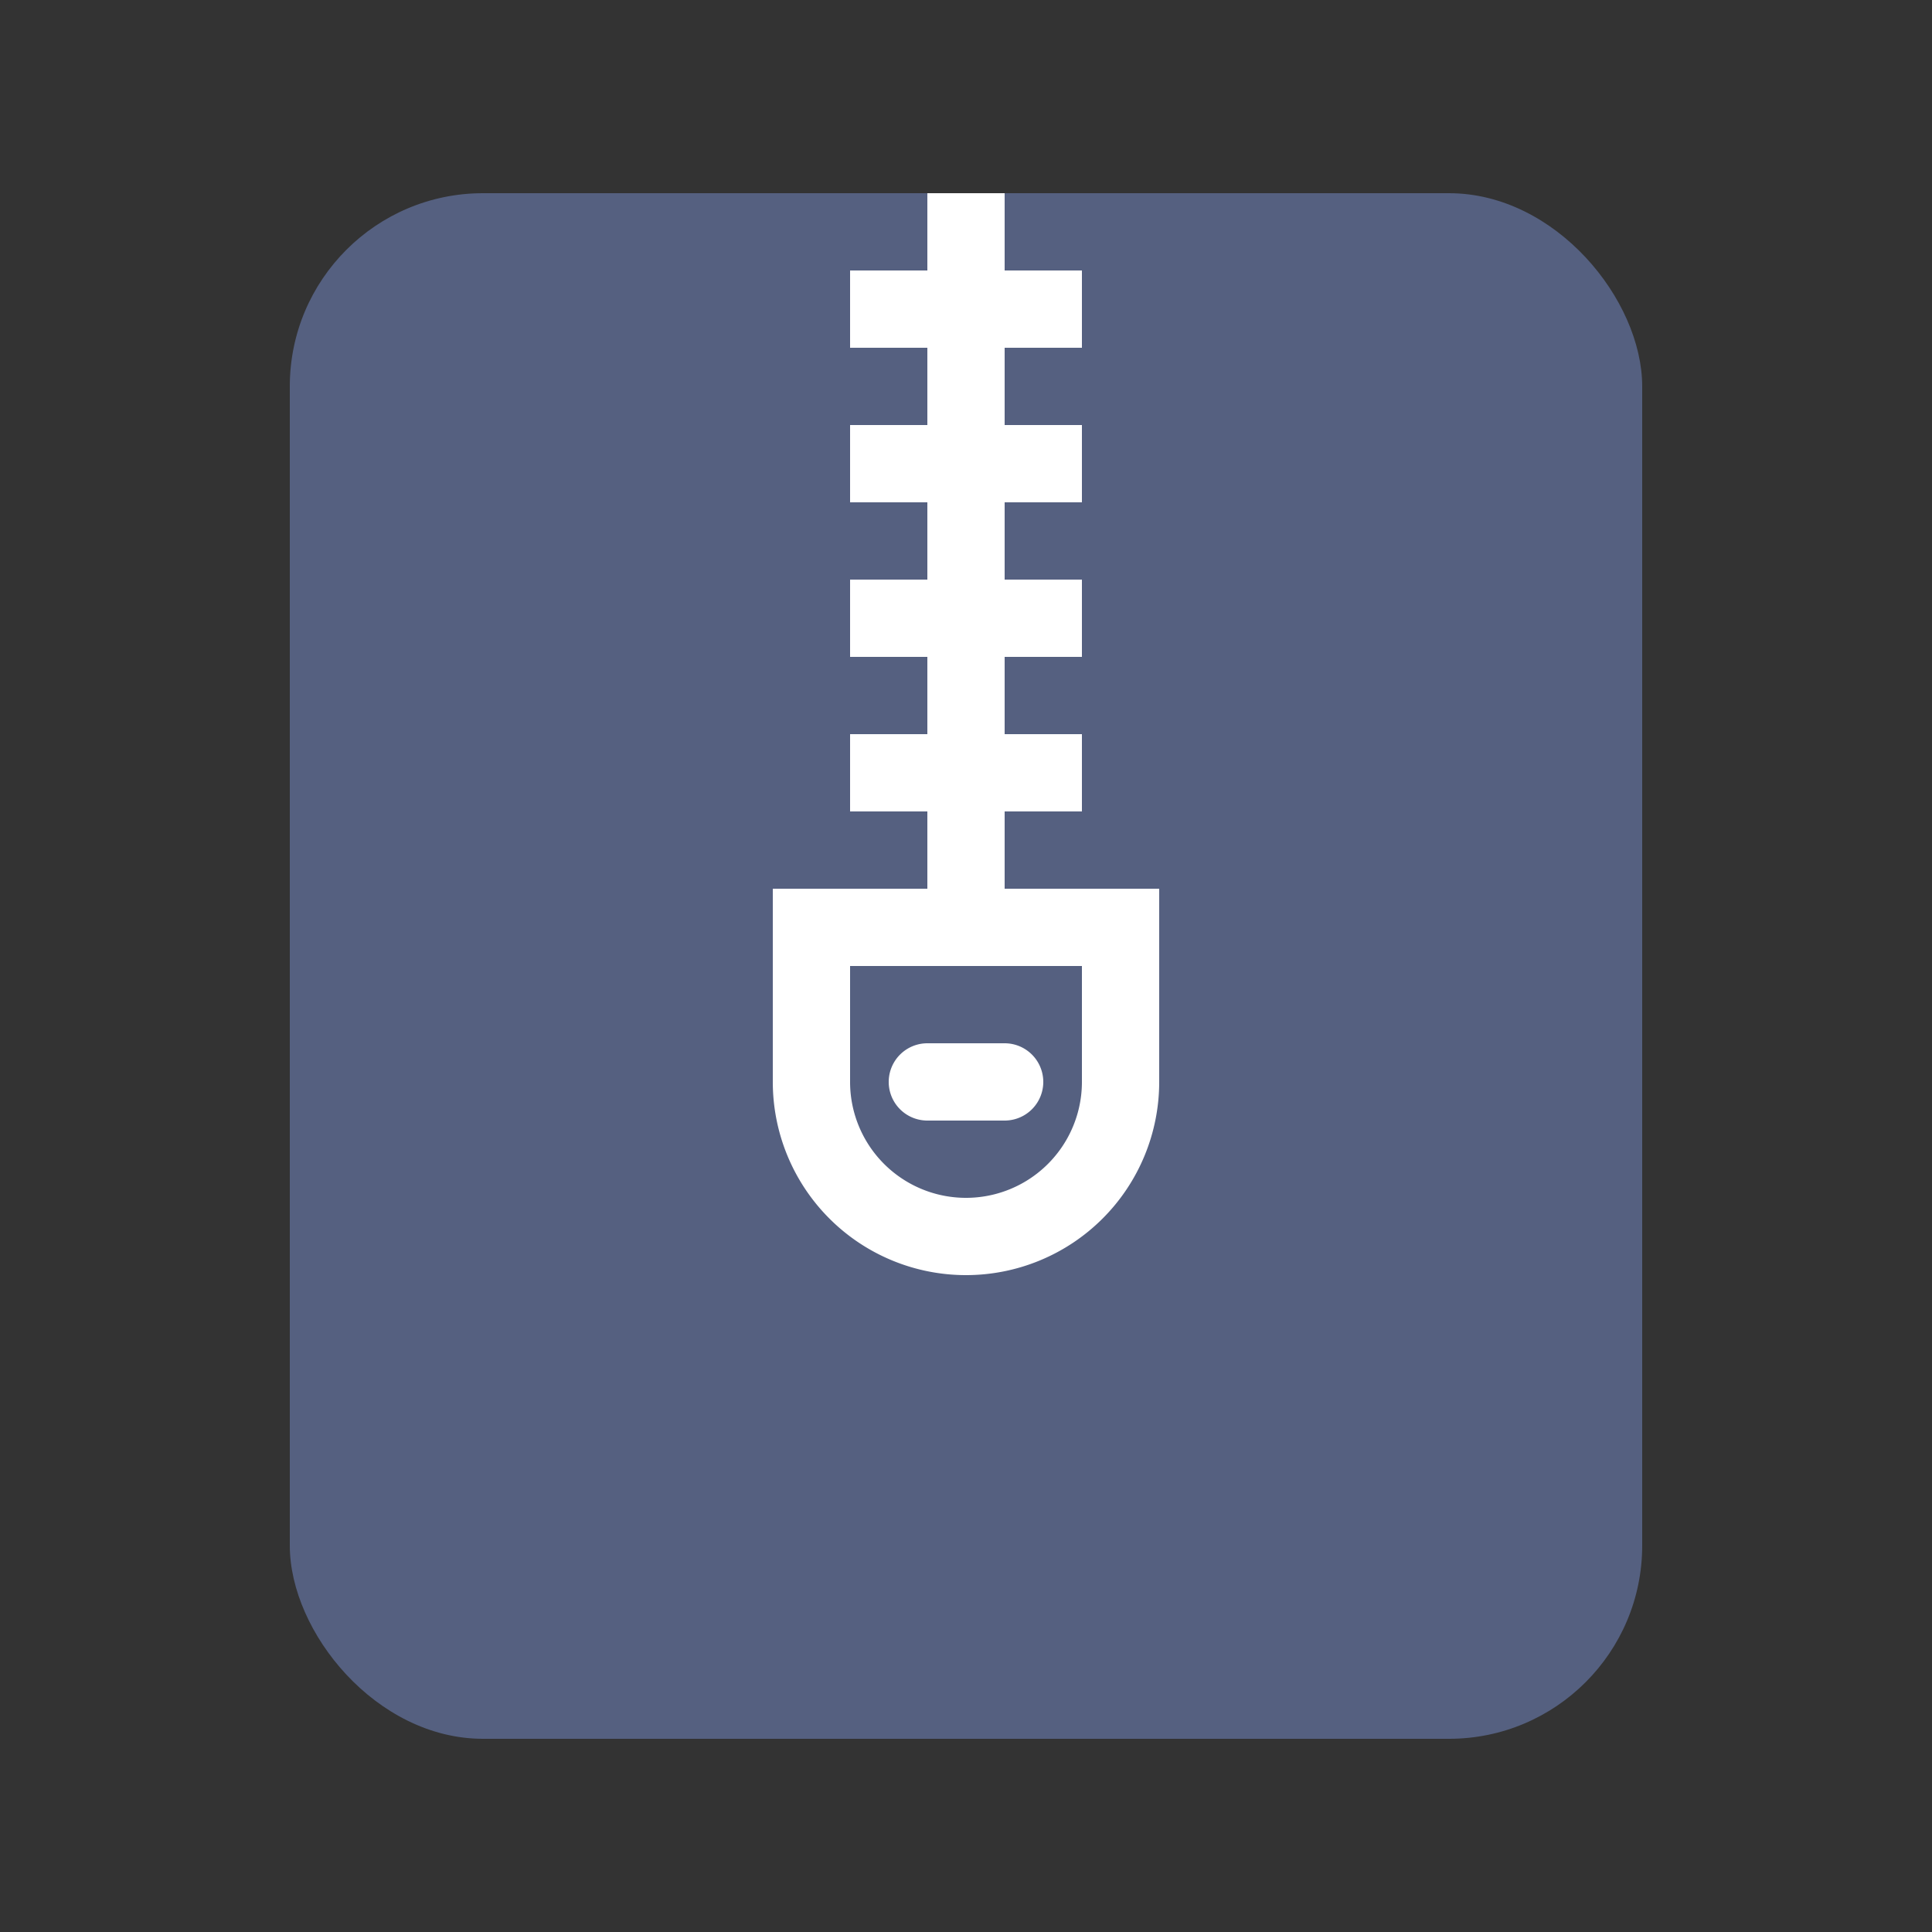 <svg width="20" height="20" viewBox="0 0 20 20" fill="none" xmlns="http://www.w3.org/2000/svg">
    <rect x="0" y="0" width="20" height="20" fill="#333333" stroke="none"/>
    <rect x="3" y="2" width="14" height="16" rx="2" fill="#556080"/>
    <g clip-path="url(#me9fd832ma)" fill="#fff">
        <path d="M10.4 9.2v-.8h.8v-.8h-.8v-.8h.8V6h-.8v-.8h.8v-.8h-.8v-.8h.8v-.8h-.8V2h-.8v.8h-.8v.8h.8v.8h-.8v.8h.8V6h-.8v.8h.8v.8h-.8v.8h.8v.8H8v2a2 2 0 0 0 4 0v-2h-1.6zm.8 2a1.2 1.2 0 1 1-2.4 0V10h2.4v1.2z"/>
        <path d="M9.6 11.6h.8a.4.4 0 1 0 0-.8h-.8a.4.4 0 0 0 0 .8z"/>
    </g>
    <defs>
        <clipPath id="me9fd832ma">
            <path fill="#fff" transform="translate(8 2)" d="M0 0h4v11.2H0z"/>
        </clipPath>
    </defs>
</svg>
